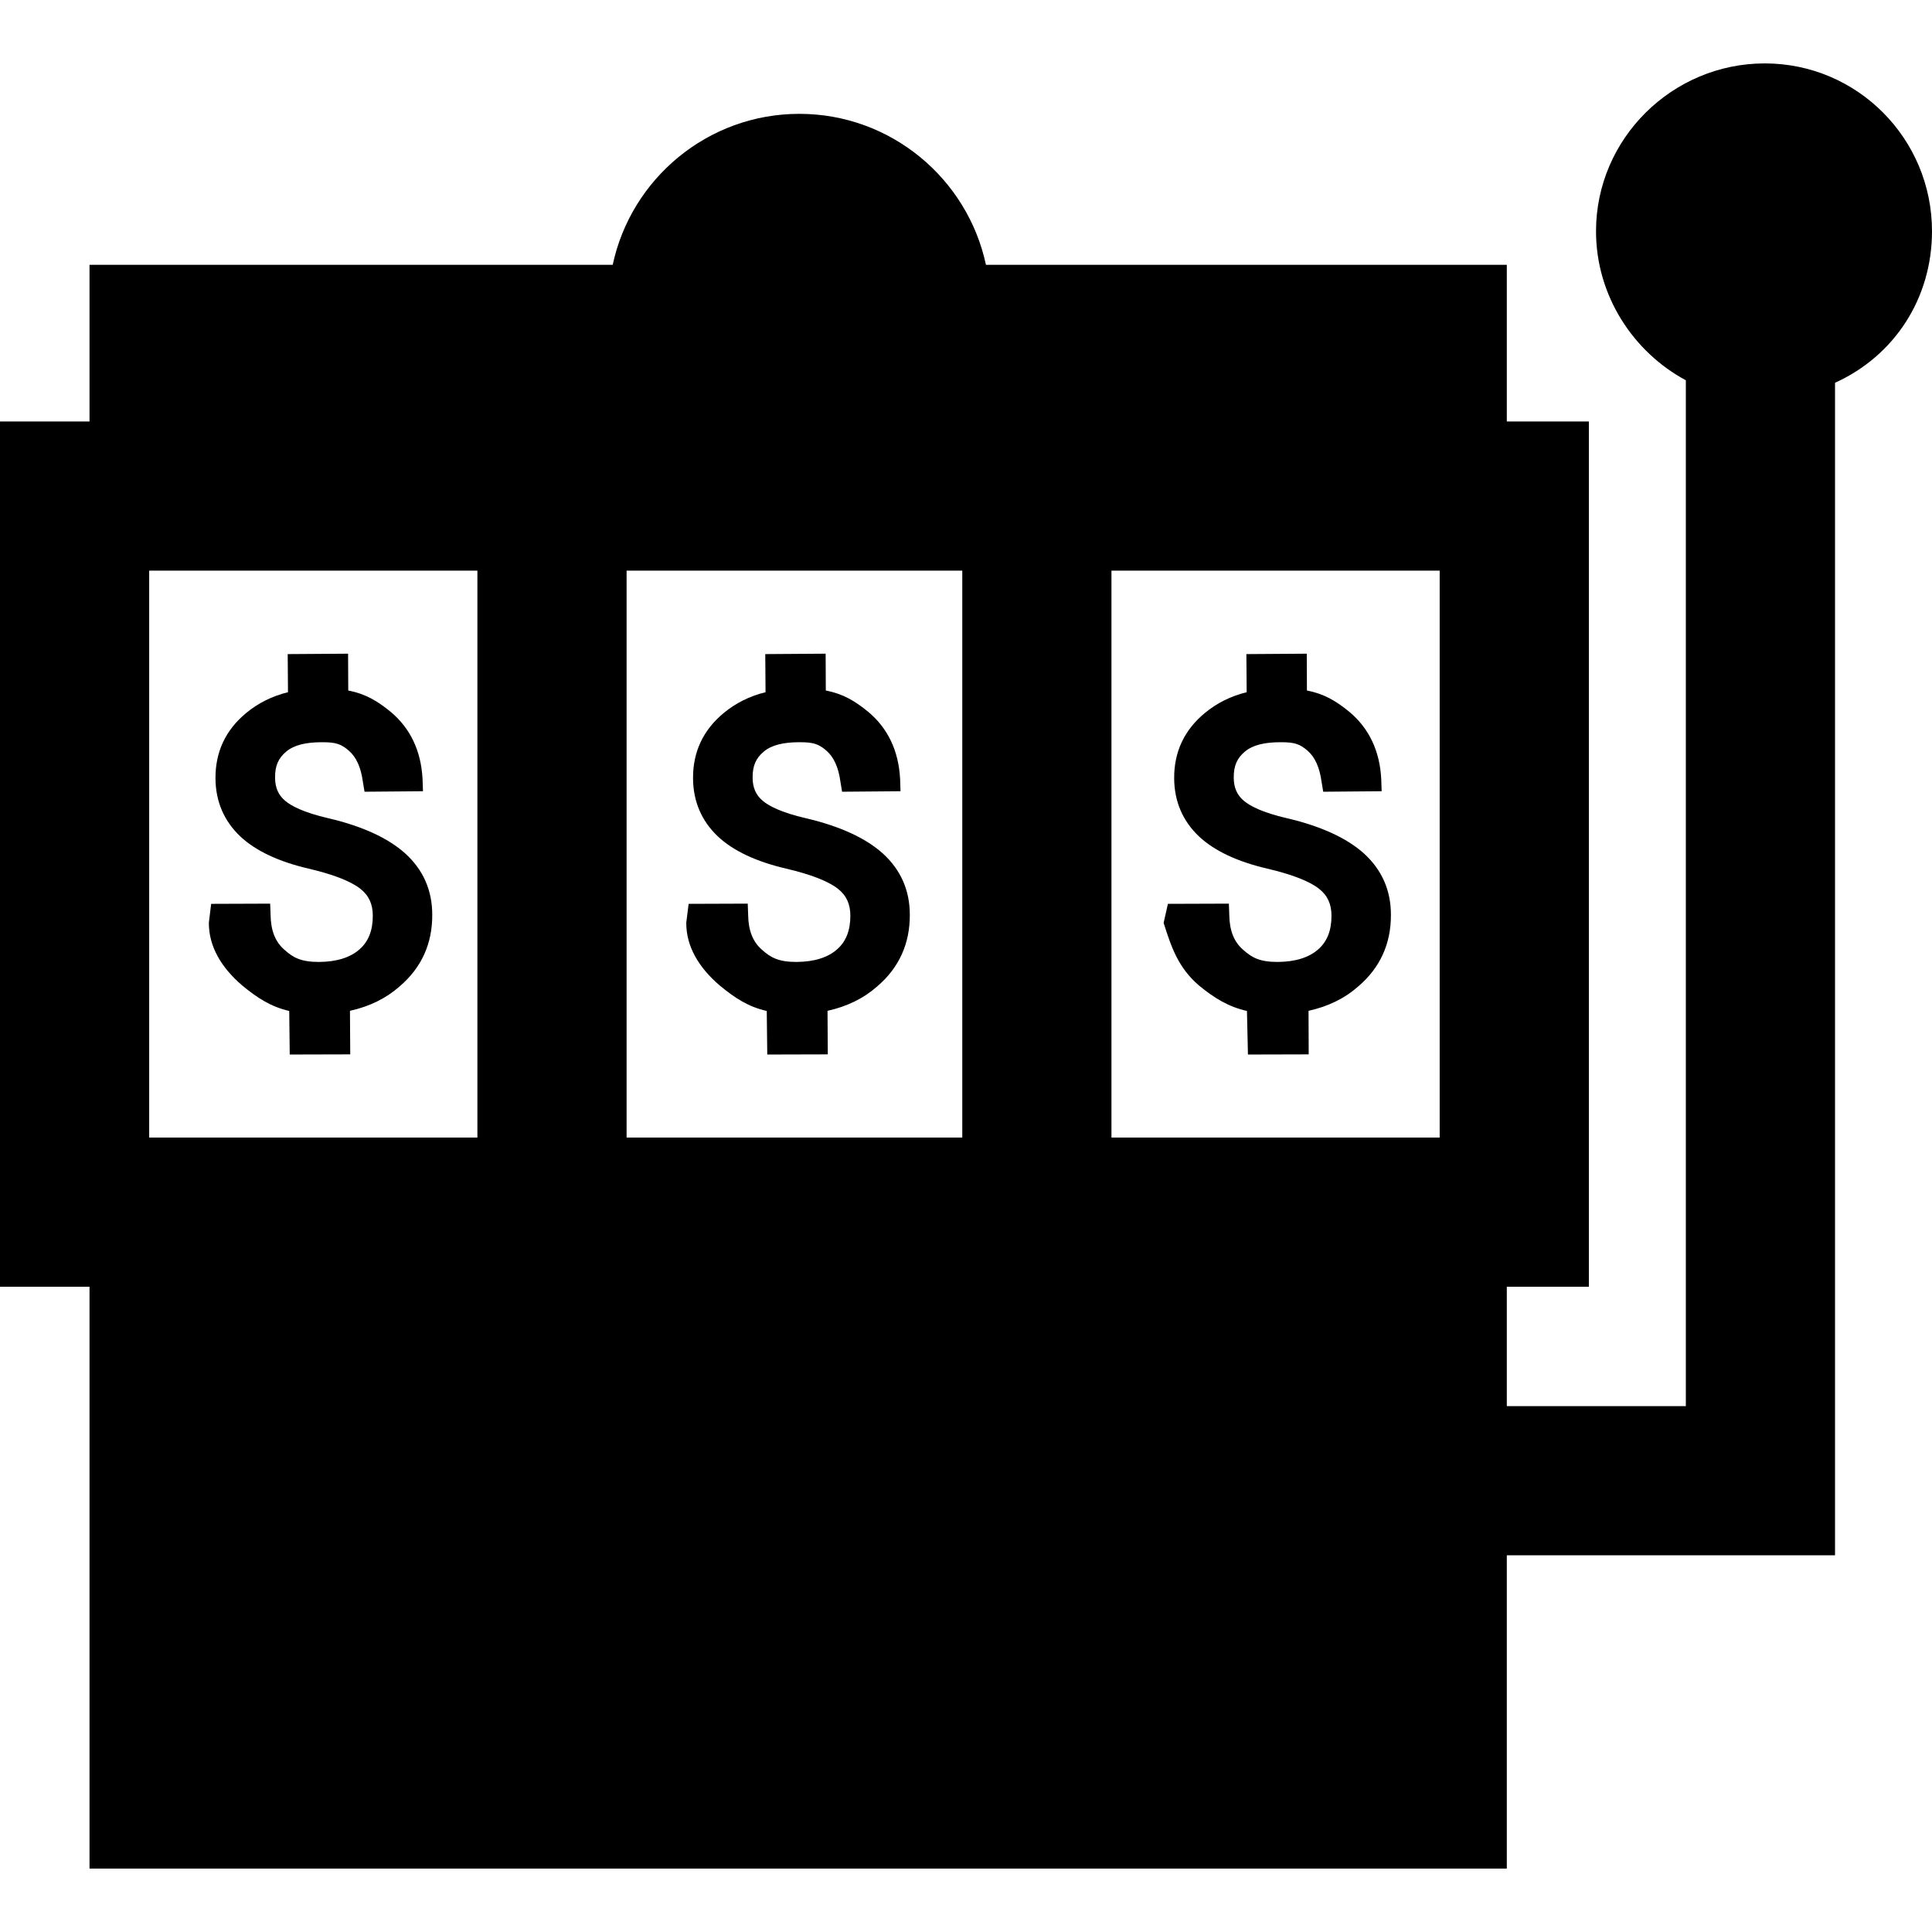 <?xml version="1.0" encoding="iso-8859-1"?>
<!-- Generator: Adobe Illustrator 19.0.0, SVG Export Plug-In . SVG Version: 6.00 Build 0)  -->
<svg version="1.1" id="Capa_1" xmlns="http://www.w3.org/2000/svg" xmlns:xlink="http://www.w3.org/1999/xlink" x="0px" y="0px"
	 viewBox="0 0 259 259" style="enable-background:new 0 0 259 259;" xml:space="preserve">
<g>
	<path d="M54.31,114.398c-2.296-2.057-5.738-3.636-10.237-4.693c-3.465-0.795-5.074-1.705-5.824-2.336
		c-0.925-0.761-1.374-1.779-1.374-3.123c-0.014-1.602,0.457-2.62,1.489-3.482c1.065-0.909,2.711-1.263,4.771-1.263h0.117
		c1.79,0,2.509,0.25,3.537,1.154c0.974,0.854,1.599,2.208,1.862,4.179l0.218,1.303l7.835-0.065l-0.059-1.656
		c-0.199-3.758-1.632-6.781-4.27-8.987c-1.766-1.438-3.317-2.397-5.689-2.862l-0.022-4.935l-8.096,0.055l0.039,5.108
		c-2.124,0.523-4.012,1.463-5.617,2.799c-2.745,2.269-4.125,5.213-4.103,8.751c0.019,3.089,1.138,5.708,3.331,7.789
		c2.058,1.927,5.136,3.377,9.15,4.312c3.307,0.774,5.644,1.685,6.942,2.704c1.138,0.897,1.667,2.047,1.667,3.615
		c0,1.975-0.579,3.445-1.774,4.498c-1.244,1.105-3.073,1.675-5.428,1.694c-2.391,0-3.438-0.548-4.653-1.639
		c-1.209-1.048-1.813-2.557-1.846-4.634l-0.058-1.543l-7.91,0.028L28,123.691v0.055c0,3.14,1.656,5.941,4.44,8.34
		c2.092,1.732,3.903,2.883,6.335,3.442l0.066,5.839l8.112-0.021l-0.038-5.839c2.616-0.572,4.863-1.678,6.67-3.282
		c2.916-2.491,4.385-5.725,4.361-9.604C57.947,119.348,56.726,116.583,54.31,114.398z"/>
	<path d="M118.331,114.398c-2.296-2.057-5.739-3.636-10.238-4.693c-3.465-0.795-5.074-1.705-5.823-2.336
		c-0.925-0.761-1.375-1.779-1.375-3.122c-0.013-1.603,0.458-2.621,1.49-3.483c1.064-0.909,2.71-1.263,4.77-1.263h0.117
		c1.789,0,2.509,0.25,3.538,1.153c0.973,0.854,1.598,2.209,1.862,4.178l0.216,1.305l7.834-0.065l-0.056-1.656
		c-0.2-3.758-1.634-6.781-4.271-8.987c-1.766-1.438-3.317-2.397-5.689-2.862l-0.022-4.935l-8.095,0.055l0.039,5.108
		c-2.125,0.523-4.013,1.463-5.618,2.799c-2.745,2.269-4.125,5.214-4.102,8.751c0.017,3.089,1.137,5.708,3.331,7.789
		c2.056,1.927,5.135,3.377,9.15,4.312c3.307,0.774,5.644,1.685,6.942,2.703c1.137,0.898,1.666,2.048,1.666,3.616
		c0,1.975-0.579,3.445-1.773,4.498c-1.244,1.105-3.073,1.675-5.429,1.694c-2.391,0-3.438-0.548-4.653-1.639
		c-1.209-1.048-1.813-2.557-1.846-4.632l-0.055-1.545l-7.924,0.028L92,123.691v0.054c0,3.141,1.666,5.942,4.45,8.341
		c2.145,1.774,3.909,2.891,6.34,3.443l0.068,5.838l8.114-0.021l-0.036-5.839c2.615-0.572,4.862-1.678,6.67-3.282
		c2.916-2.491,4.385-5.725,4.361-9.604C121.967,119.349,120.746,116.583,118.331,114.398z"/>
	<path d="M176.725,127.262c-1.244,1.105-3.073,1.675-5.429,1.694c-2.391,0-3.438-0.548-4.653-1.639
		c-1.209-1.048-1.813-2.557-1.846-4.632l-0.055-1.545l-8.174,0.028L156,123.691v0.054c1,3.141,1.916,5.942,4.7,8.341
		c2.145,1.774,4.034,2.891,6.465,3.443l0.131,5.838l8.145-0.021l-0.021-5.839c2.615-0.572,4.87-1.678,6.678-3.282
		c2.916-2.491,4.389-5.725,4.365-9.604c0-3.271-1.22-6.037-3.635-8.223c-2.296-2.057-5.738-3.636-10.237-4.693
		c-3.465-0.795-5.073-1.705-5.823-2.336c-0.925-0.761-1.375-1.779-1.375-3.122c-0.013-1.603,0.458-2.621,1.49-3.483
		c1.064-0.909,2.71-1.263,4.77-1.263h0.117c1.789,0,2.509,0.25,3.538,1.153c0.973,0.854,1.598,2.209,1.862,4.178l0.216,1.305
		l7.834-0.065l-0.056-1.656c-0.2-3.758-1.634-6.781-4.271-8.987c-1.766-1.438-3.317-2.397-5.689-2.862l-0.022-4.935l-8.095,0.055
		l0.039,5.108c-2.125,0.523-4.013,1.463-5.618,2.799c-2.745,2.269-4.125,5.214-4.102,8.751c0.017,3.089,1.137,5.708,3.331,7.789
		c2.056,1.927,5.135,3.377,9.15,4.312c3.307,0.774,5.644,1.685,6.942,2.703c1.137,0.898,1.666,2.048,1.666,3.616
		C178.498,124.738,177.919,126.209,176.725,127.262z"/>
	<path d="M259,31c0-12.406-10.01-22.5-22.417-22.5S213.959,18.594,213.959,31c0,8.682,5.041,16.226,12.041,19.976V188.5h-24v-16h11
		v-116h-11v-21h-69.827c-2.465-11.549-12.744-20.238-25.017-20.238c-12.274,0-22.552,8.689-25.017,20.238H12v21H0v116h12v78h190v-42
		h44V51.314C254,47.691,259,39.948,259,31z M84,152.5v-76h45v76H84z M193,152.5h-44v-76h44V152.5z M20,76.5h44v76H20V76.5z"/>
</g>
<g>
</g>
<g>
</g>
<g>
</g>
<g>
</g>
<g>
</g>
<g>
</g>
<g>
</g>
<g>
</g>
<g>
</g>
<g>
</g>
<g>
</g>
<g>
</g>
<g>
</g>
<g>
</g>
<g>
</g>
</svg>

